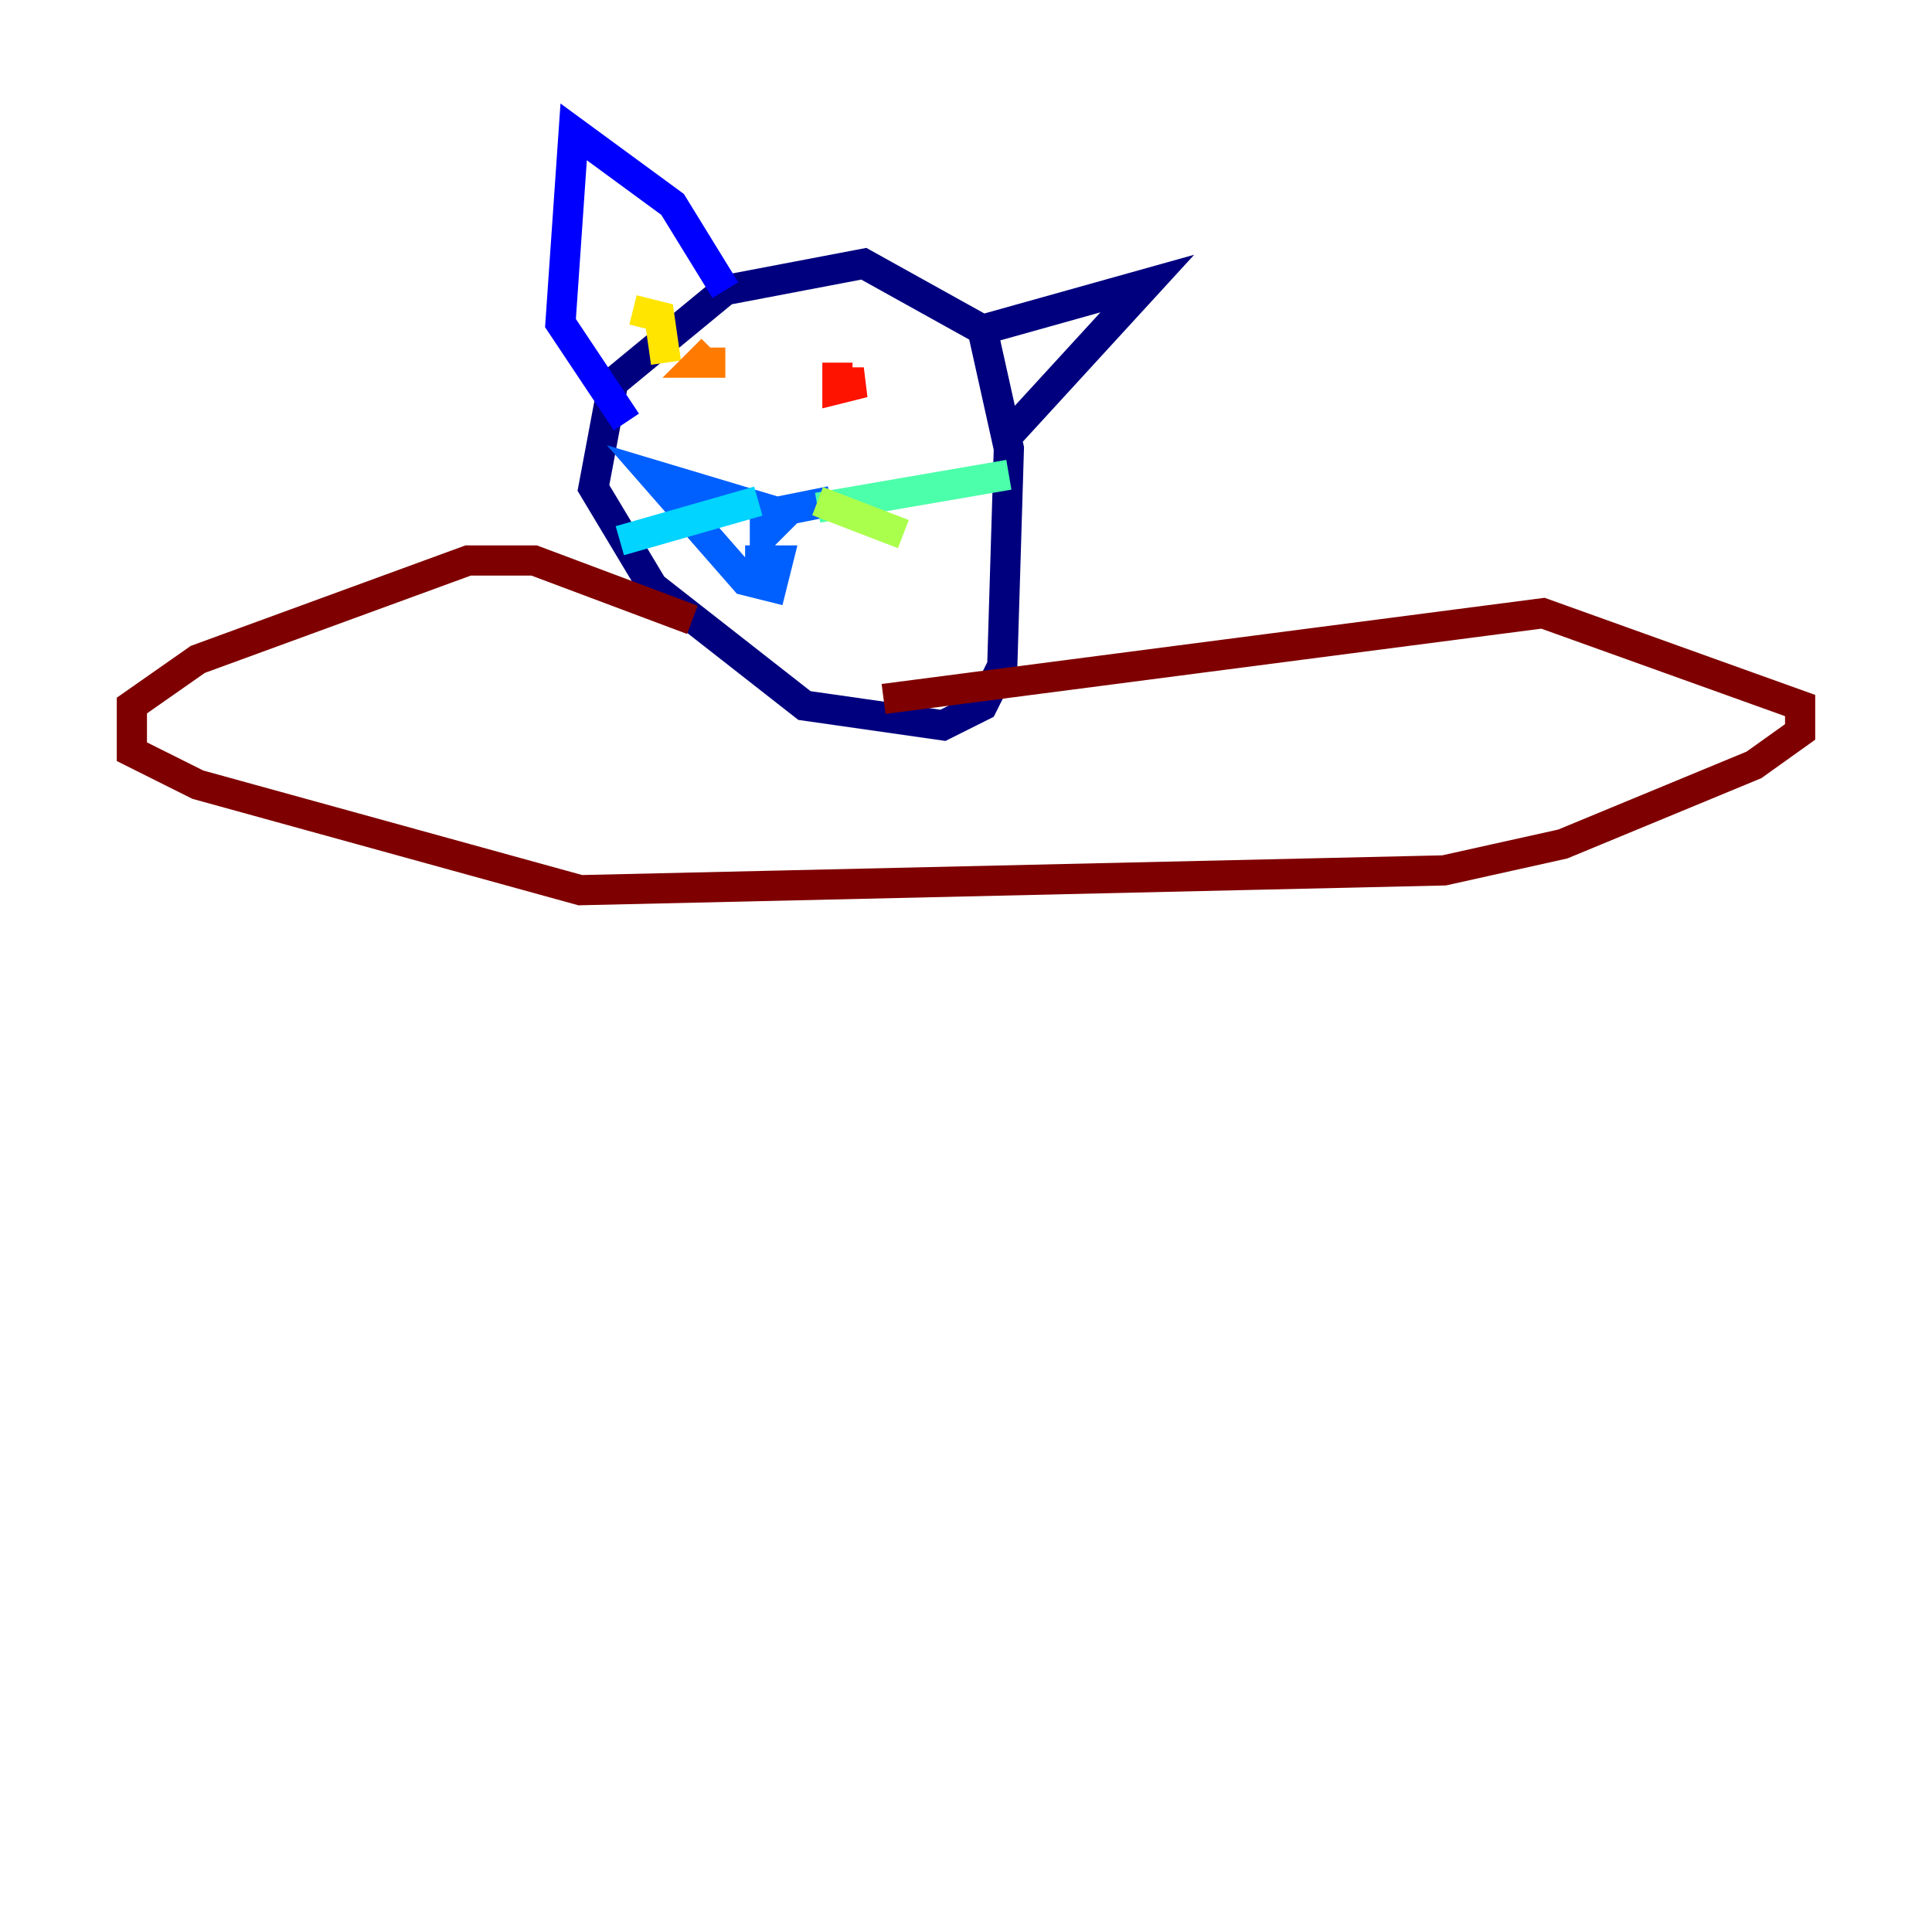 <?xml version="1.0" encoding="utf-8" ?>
<svg baseProfile="tiny" height="128" version="1.2" viewBox="0,0,128,128" width="128" xmlns="http://www.w3.org/2000/svg" xmlns:ev="http://www.w3.org/2001/xml-events" xmlns:xlink="http://www.w3.org/1999/xlink"><defs /><polyline fill="none" points="65.092,21.843 57.229,17.474 48.055,19.222 40.628,25.338 39.317,32.328 43.249,38.88 53.297,46.744 62.471,48.055 65.092,46.744 66.403,44.123 66.84,29.706 65.092,21.843 76.014,18.785 66.403,29.27" stroke="#00007f" stroke-width="2" /><polyline fill="none" points="48.055,19.222 44.56,13.543 38.007,8.737 37.133,21.406 41.502,27.959" stroke="#0000fe" stroke-width="2" /><polyline fill="none" points="55.044,33.201 50.676,34.075 50.676,35.386 51.986,34.075 43.249,31.454 49.365,38.444 51.113,38.88 51.55,37.133 49.365,37.133" stroke="#0060ff" stroke-width="2" /><polyline fill="none" points="50.239,33.201 41.065,35.822" stroke="#00d4ff" stroke-width="2" /><polyline fill="none" points="54.171,33.638 66.84,31.454" stroke="#4cffaa" stroke-width="2" /><polyline fill="none" points="54.171,33.201 59.85,35.386" stroke="#aaff4c" stroke-width="2" /><polyline fill="none" points="41.939,20.532 43.686,20.969 44.123,24.027" stroke="#ffe500" stroke-width="2" /><polyline fill="none" points="48.055,24.027 46.307,24.027 47.181,23.154" stroke="#ff7a00" stroke-width="2" /><polyline fill="none" points="55.481,24.027 55.481,25.775 57.229,25.338 55.481,25.338" stroke="#fe1200" stroke-width="2" /><polyline fill="none" points="45.87,41.065 35.386,37.133 31.017,37.133 13.106,43.686 8.737,46.744 8.737,49.802 13.106,51.986 38.444,58.976 95.672,57.666 103.536,55.918 116.205,50.676 119.263,48.492 119.263,46.744 102.225,40.628 58.539,46.307" stroke="#7f0000" stroke-width="2" /></svg>